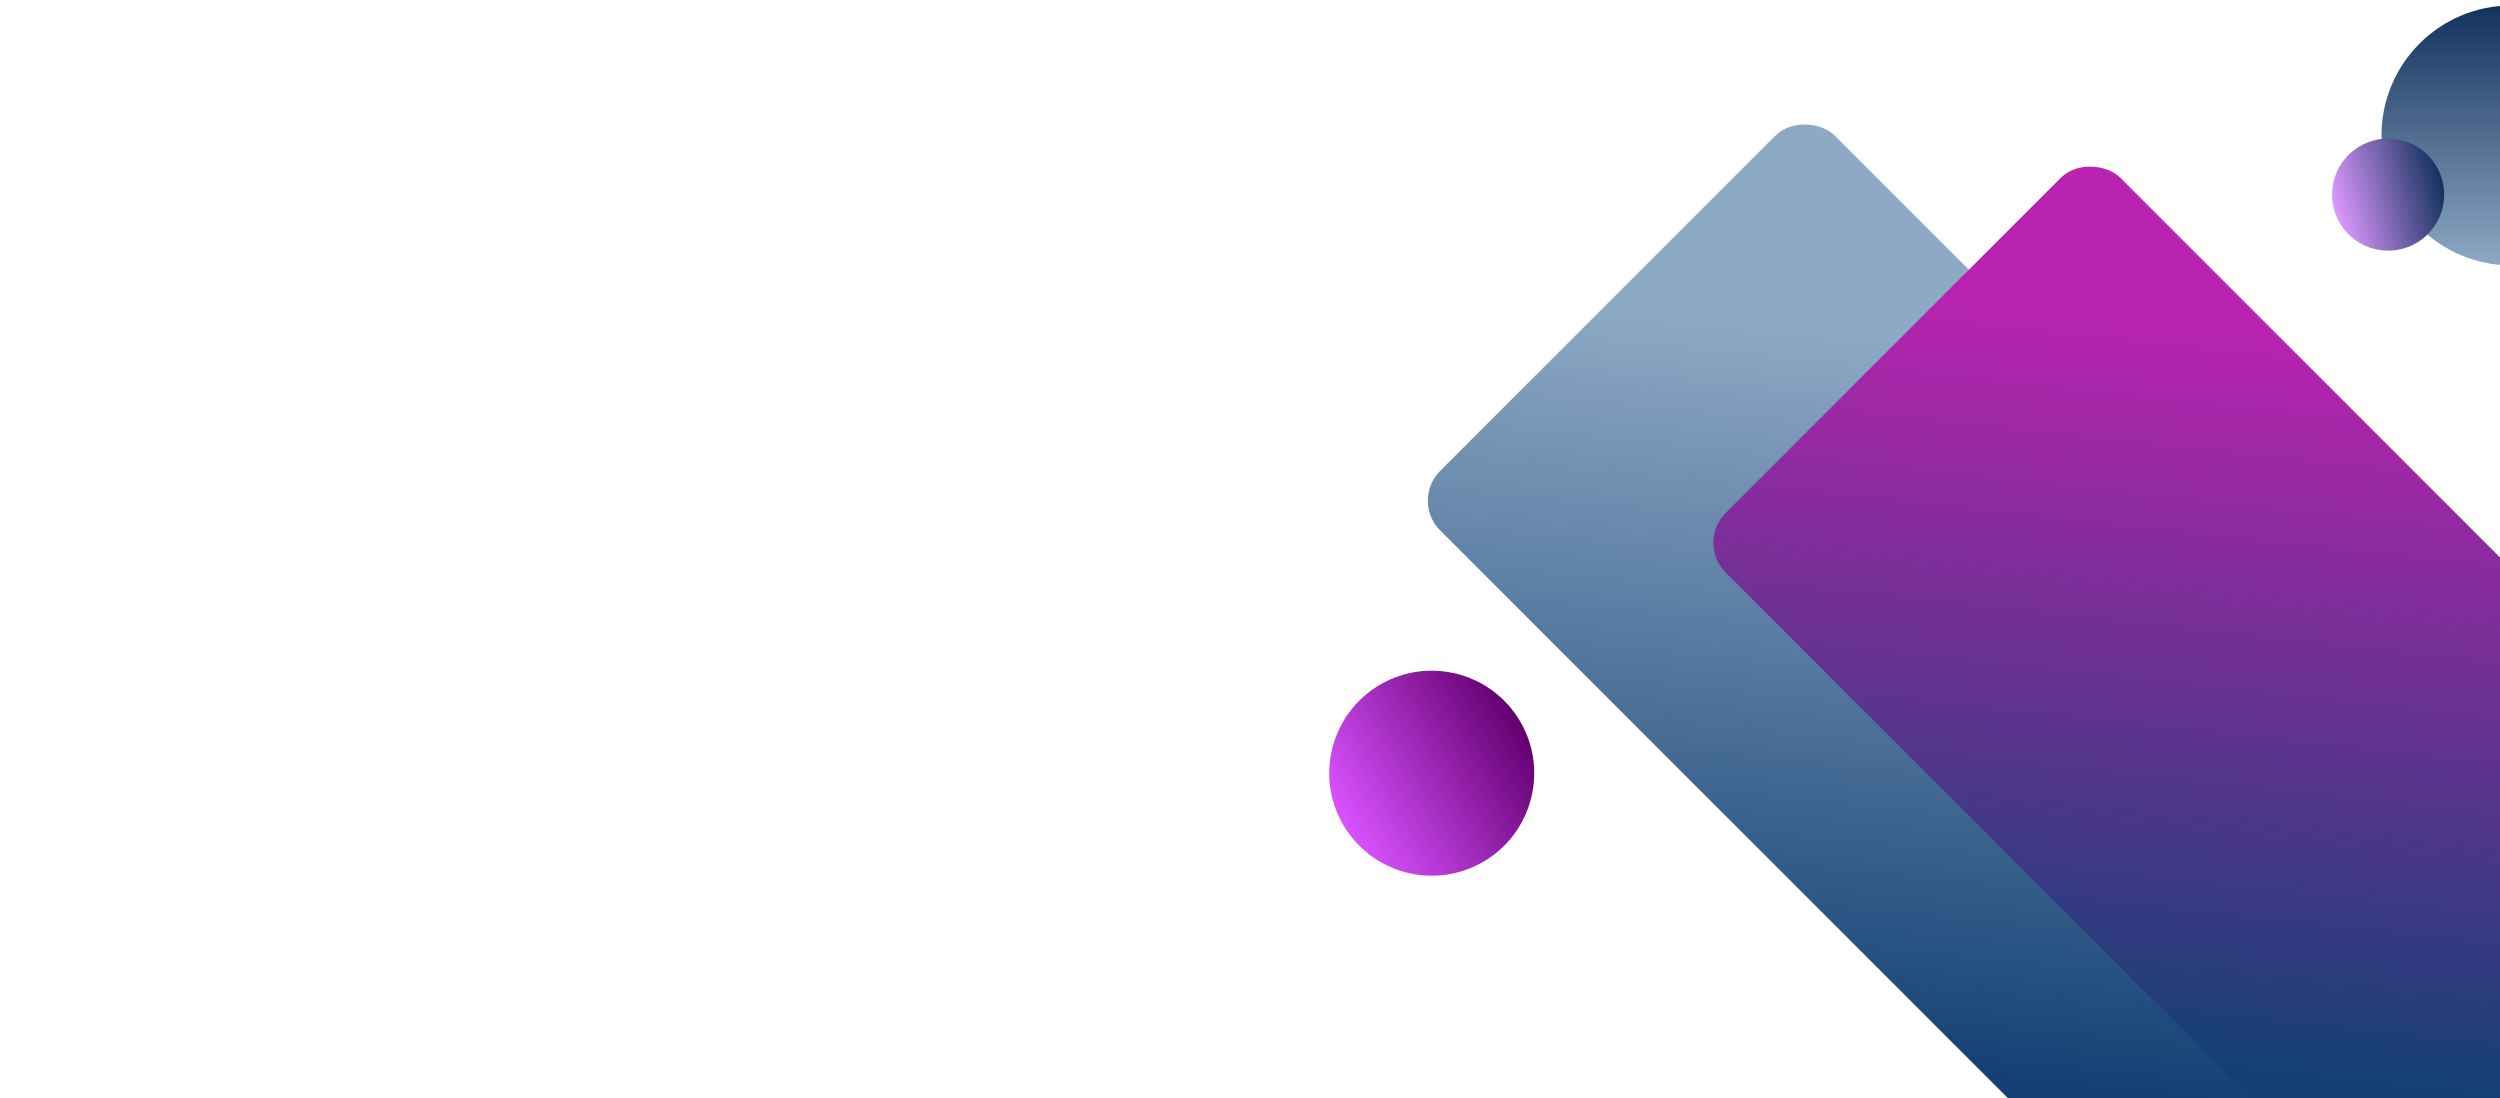 <svg xmlns="http://www.w3.org/2000/svg" xmlns:xlink="http://www.w3.org/1999/xlink" width="1366" height="600" viewBox="0 0 1366 600">
  <defs>
    <linearGradient id="linear-gradient" x1="0.5" y1="1" x2="0.823" y2="0.334" gradientUnits="objectBoundingBox">
      <stop offset="0" stop-color="#8da9c4"/>
      <stop offset="1" stop-color="#134074"/>
    </linearGradient>
    <filter id="Rectangle_3" x="761.648" y="48.89" width="779.554" height="779.554" filterUnits="userSpaceOnUse">
      <feOffset dy="3" input="SourceAlpha"/>
      <feGaussianBlur stdDeviation="3" result="blur"/>
      <feFlood flood-opacity="0.161"/>
      <feComposite operator="in" in2="blur"/>
      <feComposite in="SourceGraphic"/>
    </filter>
    <linearGradient id="linear-gradient-2" x1="0.5" x2="0.5" y2="1" gradientUnits="objectBoundingBox">
      <stop offset="0" stop-color="#13315c"/>
      <stop offset="1" stop-color="#8da9c4"/>
    </linearGradient>
    <filter id="Ellipse_2" x="1292.264" y="-6" width="160" height="160" filterUnits="userSpaceOnUse">
      <feOffset dy="3" input="SourceAlpha"/>
      <feGaussianBlur stdDeviation="3" result="blur-2"/>
      <feFlood flood-opacity="0.161"/>
      <feComposite operator="in" in2="blur-2"/>
      <feComposite in="SourceGraphic"/>
    </filter>
    <linearGradient id="linear-gradient-3" x1="0.5" y1="1" x2="0.5" gradientUnits="objectBoundingBox">
      <stop offset="0" stop-color="#13315c"/>
      <stop offset="1" stop-color="#d9f"/>
    </linearGradient>
    <filter id="Ellipse_3" x="1258.409" y="60.145" width="92.709" height="92.709" filterUnits="userSpaceOnUse">
      <feOffset dy="3" input="SourceAlpha"/>
      <feGaussianBlur stdDeviation="3" result="blur-3"/>
      <feFlood flood-opacity="0.161"/>
      <feComposite operator="in" in2="blur-3"/>
      <feComposite in="SourceGraphic"/>
    </filter>
    <linearGradient id="linear-gradient-4" x1="0.5" y1="1" x2="0.5" gradientUnits="objectBoundingBox">
      <stop offset="0" stop-color="#630070"/>
      <stop offset="1" stop-color="#d952ff"/>
    </linearGradient>
    <filter id="Ellipse_1" x="681.796" y="321.973" width="200.995" height="200.995" filterUnits="userSpaceOnUse">
      <feOffset dy="3" input="SourceAlpha"/>
      <feGaussianBlur stdDeviation="8" result="blur-4"/>
      <feFlood flood-opacity="0.161"/>
      <feComposite operator="in" in2="blur-4"/>
      <feComposite in="SourceGraphic"/>
    </filter>
    <linearGradient id="linear-gradient-5" x1="0.359" y1="0.996" x2="0.694" y2="0.32" gradientUnits="objectBoundingBox">
      <stop offset="0" stop-color="#b923af"/>
      <stop offset="1" stop-color="#134074"/>
    </linearGradient>
    <filter id="Rectangle_17" x="917.648" y="71.89" width="779.554" height="779.554" filterUnits="userSpaceOnUse">
      <feOffset dy="3" input="SourceAlpha"/>
      <feGaussianBlur stdDeviation="3" result="blur-5"/>
      <feFlood flood-opacity="0.161"/>
      <feComposite operator="in" in2="blur-5"/>
      <feComposite in="SourceGraphic"/>
    </filter>
    <clipPath id="clip-Web_1366_1">
      <rect width="1366" height="600"/>
    </clipPath>
  </defs>
  <g id="Web_1366_1" data-name="Web 1366 – 1" clip-path="url(#clip-Web_1366_1)">
    <g id="Groupe_2" data-name="Groupe 2" transform="translate(35)">
      <g id="Groupe_1" data-name="Groupe 1" transform="translate(616.237 35.89)">
        <g transform="matrix(1, 0, 0, 1, -651.24, -35.89)" filter="url(#Rectangle_3)">
          <rect id="Rectangle_3-2" data-name="Rectangle 3" width="305" height="772" rx="23" transform="translate(1532.2 600.78) rotate(135)" fill="url(#linear-gradient)"/>
        </g>
        <g transform="matrix(1, 0, 0, 1, -651.24, -35.89)" filter="url(#Ellipse_2)">
          <circle id="Ellipse_2-2" data-name="Ellipse 2" cx="71" cy="71" r="71" transform="translate(1301.26 0)" fill="url(#linear-gradient-2)"/>
        </g>
        <g transform="matrix(1, 0, 0, 1, -651.24, -35.89)" filter="url(#Ellipse_3)">
          <circle id="Ellipse_3-2" data-name="Ellipse 3" cx="30.5" cy="30.5" r="30.5" transform="matrix(-0.26, -0.97, 0.97, -0.26, 1283.2, 140.85)" fill="url(#linear-gradient-3)"/>
        </g>
        <g transform="matrix(1, 0, 0, 1, -651.24, -35.89)" filter="url(#Ellipse_1)">
          <circle id="Ellipse_1-2" data-name="Ellipse 1" cx="56" cy="56" r="56" transform="translate(761.8 495.97) rotate(-120)" fill="url(#linear-gradient-4)"/>
        </g>
        <g transform="matrix(1, 0, 0, 1, -651.24, -35.89)" filter="url(#Rectangle_17)">
          <rect id="Rectangle_17-2" data-name="Rectangle 17" width="305" height="772" rx="23" transform="translate(1688.2 623.78) rotate(135)" fill="url(#linear-gradient-5)"/>
        </g>
      </g>
    </g>
  </g>
</svg>
